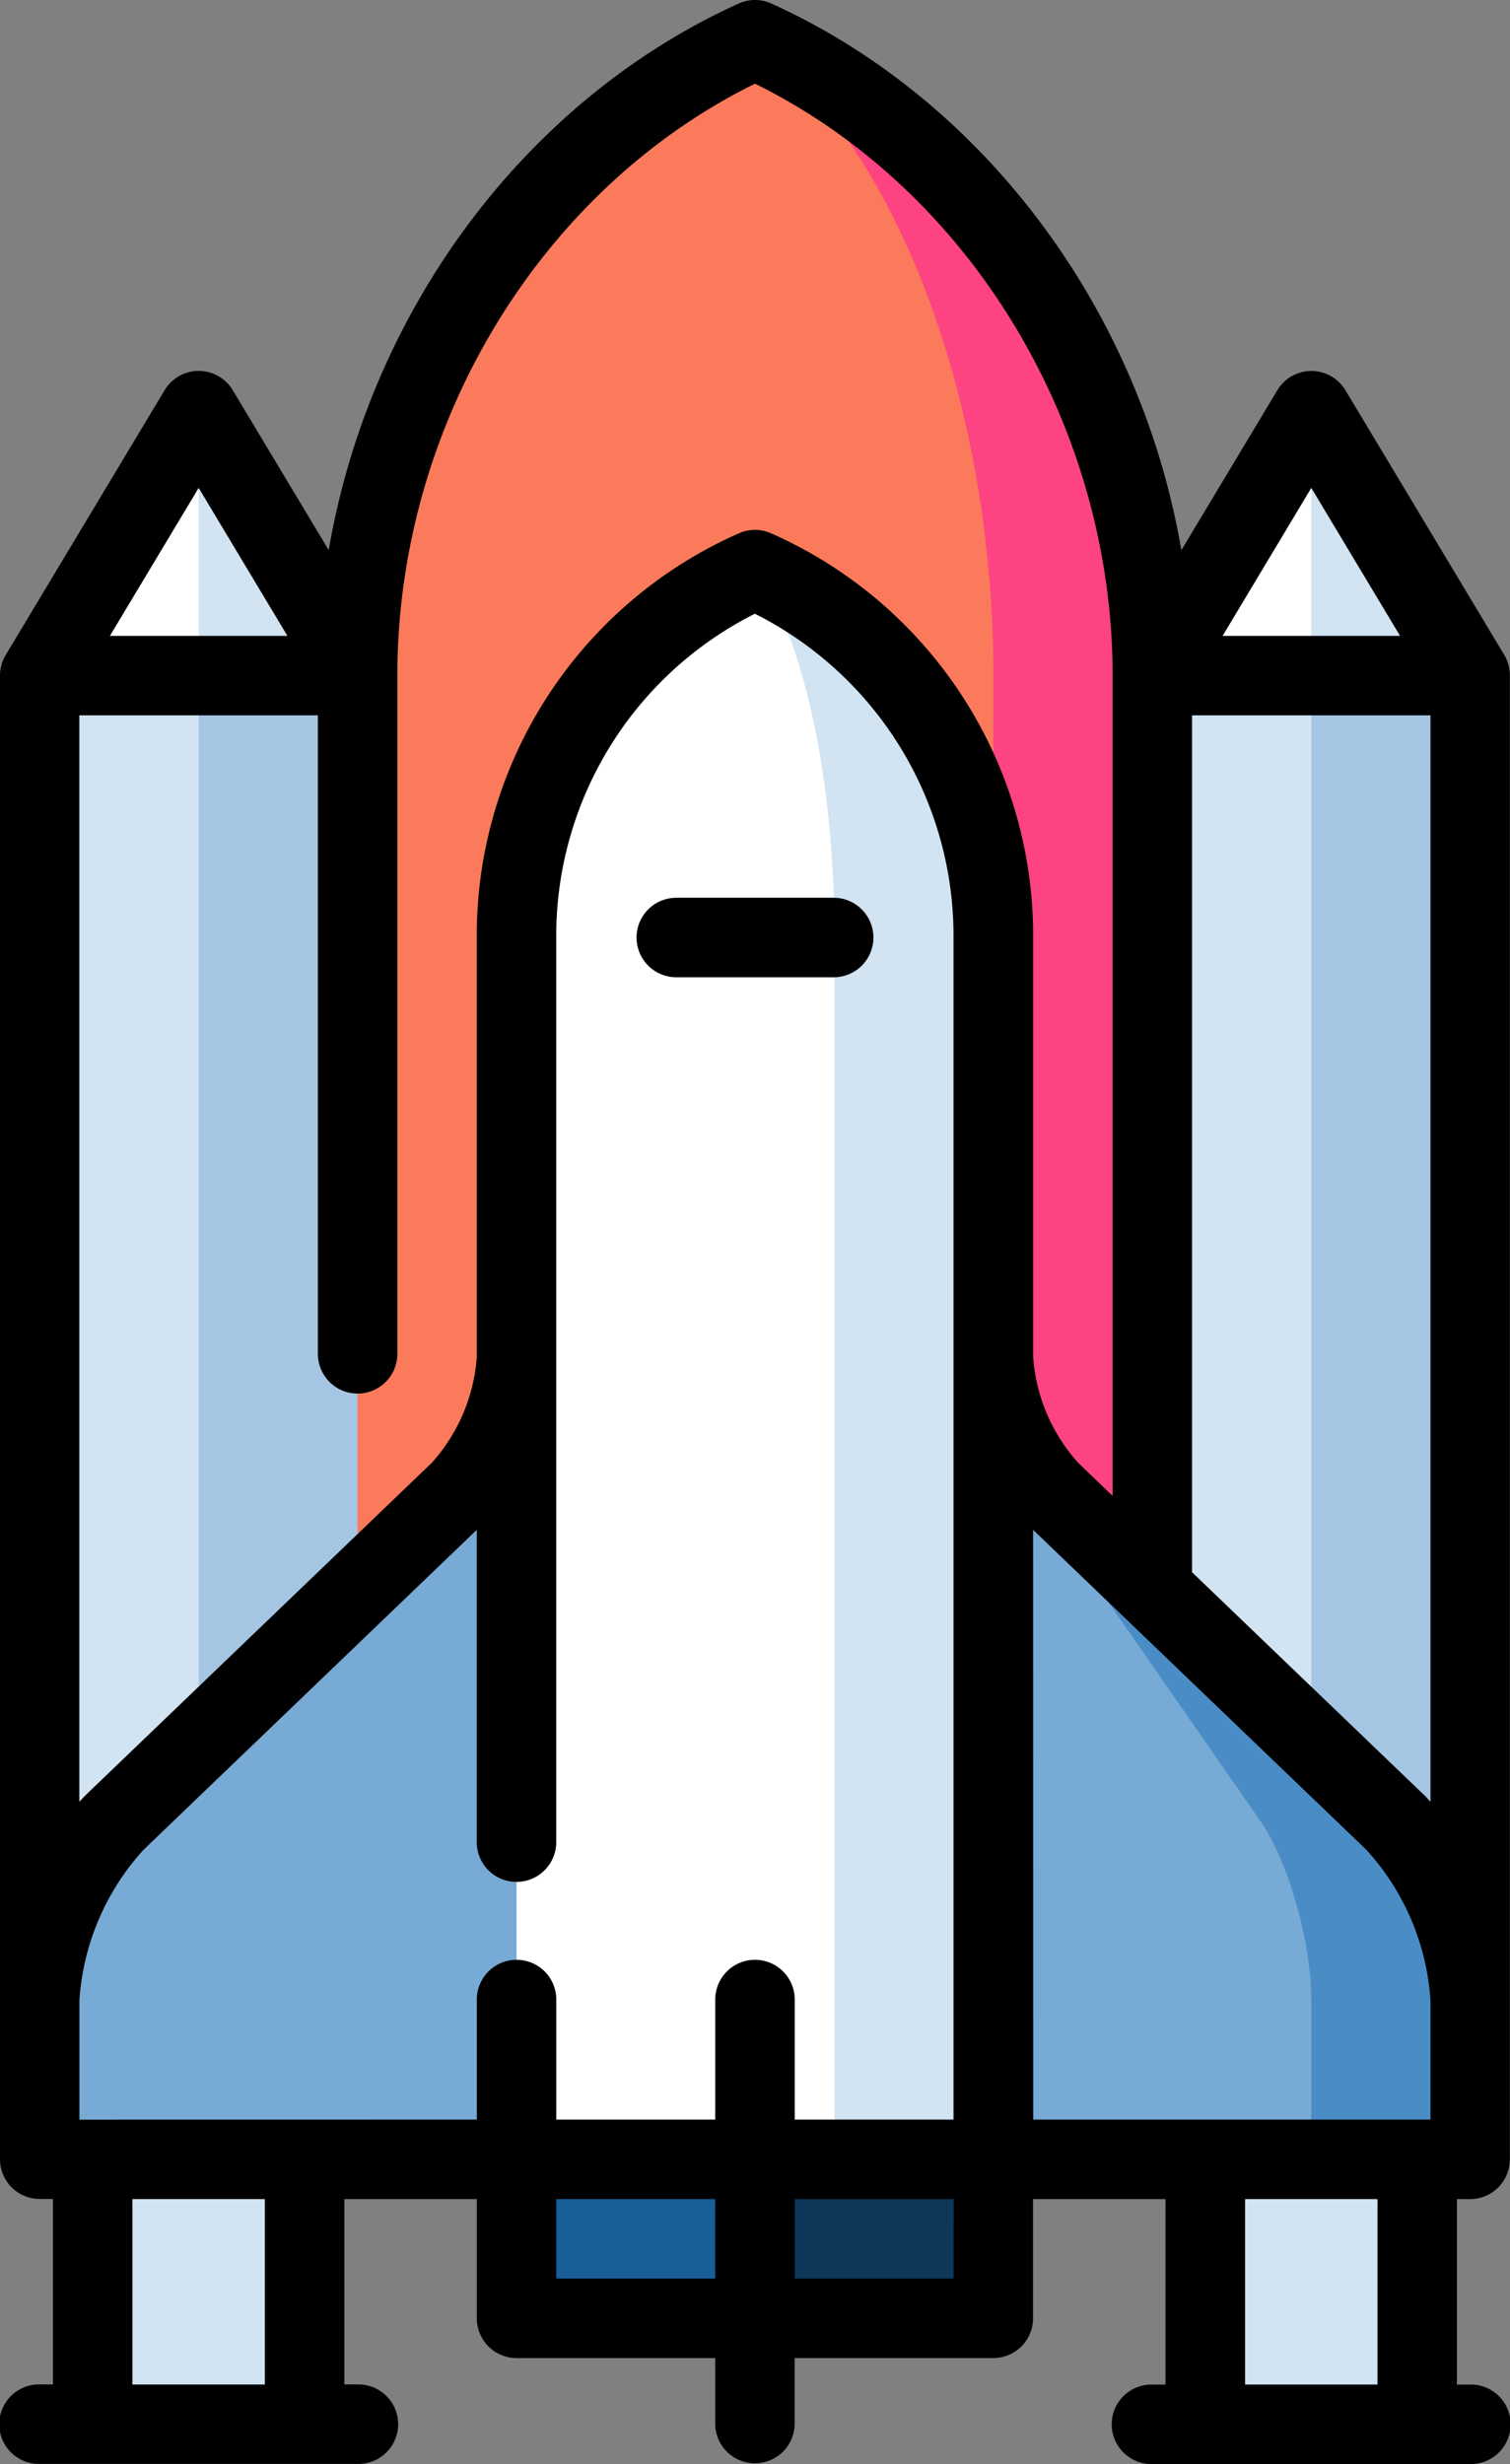 <svg xmlns="http://www.w3.org/2000/svg" width="98.064" height="160" viewBox="0 0 98.064 160"><rect x="0" y="0" width="98.064" height="160" fill="#808080" stroke="none"/><defs><style>.a{fill:#d2e3f1;}.b{fill:#fff;}.c{fill:#a5c6e3;}.d{fill:#fe4382;}.e{fill:#fb7a5b;}.f{fill:#0e3759;}.g{fill:#185e98;}.h{fill:#4a8dc6;}.i{fill:#77aad4;}</style></defs><g transform="translate(-99.1)"><g transform="translate(105.121 26.667)"><rect class="a" width="13.763" height="24.086" transform="translate(0 106.667)"/><rect class="a" width="13.763" height="24.086" transform="translate(72.258 106.667)"/><path class="a" d="M132.818,85.334l10.323,17.2-13.763,3.441Z" transform="translate(-125.936 -85.334)"/></g><path class="b" d="M117.677,85.334v20.645l-10.322-3.441Z" transform="translate(-5.675 -58.667)"/><path class="c" d="M135.57,140.388v86.021h-17.2l6.882-86.021Z" transform="translate(-13.245 -96.517)"/><g transform="translate(101.68 26.667)"><rect class="a" width="10.323" height="86.022" transform="translate(0 17.204)"/><path class="a" d="M364.043,85.334l10.322,17.2L360.6,105.979Z" transform="translate(-281.462 -85.334)"/></g><path class="b" d="M348.9,85.334v20.645l-10.323-3.441Z" transform="translate(-164.643 -58.667)"/><path class="c" d="M366.8,140.388v86.021h-17.2l6.882-86.021Z" transform="translate(-172.213 -96.517)"/><rect class="a" width="10.323" height="86.022" transform="translate(173.938 43.871)"/><path class="d" d="M256,8.259l15.484,122.495h10.323v-81.2C281.807,31.688,271.216,15.165,256,8.259Z" transform="translate(-107.869 -5.678)"/><path class="e" d="M199.226,8.259c9.129,6.906,15.484,23.429,15.484,41.29v81.2H173.42v-81.2C173.42,31.688,184.011,15.165,199.226,8.259Z" transform="translate(-51.095 -5.678)"/><path class="f" d="M256.345,426.667v17.2H240.861l-6.882-17.2Z" transform="translate(-92.729 -293.334)"/><rect class="g" width="15.484" height="17.204" transform="translate(132.648 133.333)"/><path class="h" d="M331.551,312.9l-22.28-21.388a14.068,14.068,0,0,1-3.713-8.378l-.01,41.414,20.645,10.323h10.323V324.545A18.554,18.554,0,0,0,331.551,312.9Z" transform="translate(-141.933 -194.653)"/><g transform="translate(101.679 88.478)"><path class="i" d="M311.048,324.545v10.323H290.4l-6.884-25.462s6.881-26.336,6.884-26.275a17.964,17.964,0,0,0,2.481,8.378L307.738,312.9C309.559,315.52,311.048,320.76,311.048,324.545Z" transform="translate(-228.467 -283.131)"/><path class="i" d="M138.322,283.131c0,.066-.007.136-.01.2v-.2a14.064,14.064,0,0,1-3.713,8.378L112.319,312.9a18.553,18.553,0,0,0-4.965,11.647v10.323h30.968l6.884-25.463S138.326,283.07,138.322,283.131Z" transform="translate(-107.354 -283.131)"/></g><path class="a" d="M256,118.366l5.161,103.226h10.323V142.256A26.144,26.144,0,0,0,256,118.366Z" transform="translate(-107.869 -81.377)"/><path class="b" d="M221.935,118.366c3.042,4.143,5.161,13.172,5.161,23.89v79.336H206.451V142.256A26.146,26.146,0,0,1,221.935,118.366Z" transform="translate(-73.804 -81.377)"/><path d="M196.8,42.543l-10.322-17.2a2.581,2.581,0,0,0-4.426,0l-6.231,10.384C173.164,20.241,163.134,6.554,149.2.231a2.58,2.58,0,0,0-2.133,0C133.129,6.554,123.1,20.241,120.447,35.724l-6.231-10.385a2.58,2.58,0,0,0-4.425,0l-10.323,17.2a2.582,2.582,0,0,0-.368,1.328v96.344a2.581,2.581,0,0,0,2.581,2.581h.86v12.043h-.86a2.581,2.581,0,1,0,0,5.161h20.645a2.581,2.581,0,1,0,0-5.161h-.86V142.8h8.6v7.742a2.581,2.581,0,0,0,2.581,2.581h12.9v4.3a2.581,2.581,0,0,0,5.161,0v-4.3h12.9a2.58,2.58,0,0,0,2.581-2.581V142.8h8.6v12.043h-.86a2.581,2.581,0,1,0,0,5.161h20.645a2.581,2.581,0,1,0,0-5.161h-.86V142.8h.86a2.58,2.58,0,0,0,2.581-2.581V43.871A2.59,2.59,0,0,0,196.8,42.543ZM184.26,31.683l5.764,9.608H178.5Zm-72.258,0,5.764,9.608H106.238ZM104.26,46.452h15.484v41.51a2.581,2.581,0,0,0,5.161,0V43.871c0-16.287,9.287-31.575,23.226-38.436,13.939,6.861,23.226,22.149,23.226,38.436V97.137l-2.231-2.142a11.48,11.48,0,0,1-2.93-6.874V60.879a28.55,28.55,0,0,0-17-26.239,2.58,2.58,0,0,0-2.133,0,28.549,28.549,0,0,0-17,26.239V88.121a11.478,11.478,0,0,1-2.93,6.874l-22.28,21.389q-.3.291-.6.613V46.452ZM116.3,154.839h-8.6V142.8h8.6Zm-12.043-17.2v-7.742a16.072,16.072,0,0,1,4.171-9.786l21.635-20.77V119.57a2.581,2.581,0,1,0,5.161,0V60.879a23.407,23.407,0,0,1,12.9-21.025,23.407,23.407,0,0,1,12.9,21.025v76.756H150.712v-7.742a2.581,2.581,0,1,0-5.161,0v7.742H135.228v-7.742a2.581,2.581,0,1,0-5.161,0v7.742Zm30.968,10.322V142.8h10.322v5.161Zm25.807,0H150.712V142.8h10.323Zm5.161-48.62,21.636,20.77A16.07,16.07,0,0,1,192,129.893v7.742H166.2Zm22.366,55.5h-8.6V142.8h8.6Zm2.844-38.455-14.888-14.292V46.452H192V117Q191.709,116.674,191.406,116.383Z"/><path d="M233.807,191.716h10.322a2.581,2.581,0,0,0,0-5.161H233.807a2.581,2.581,0,0,0,0,5.161Z" transform="translate(-90.837 -128.257)"/></g></svg>